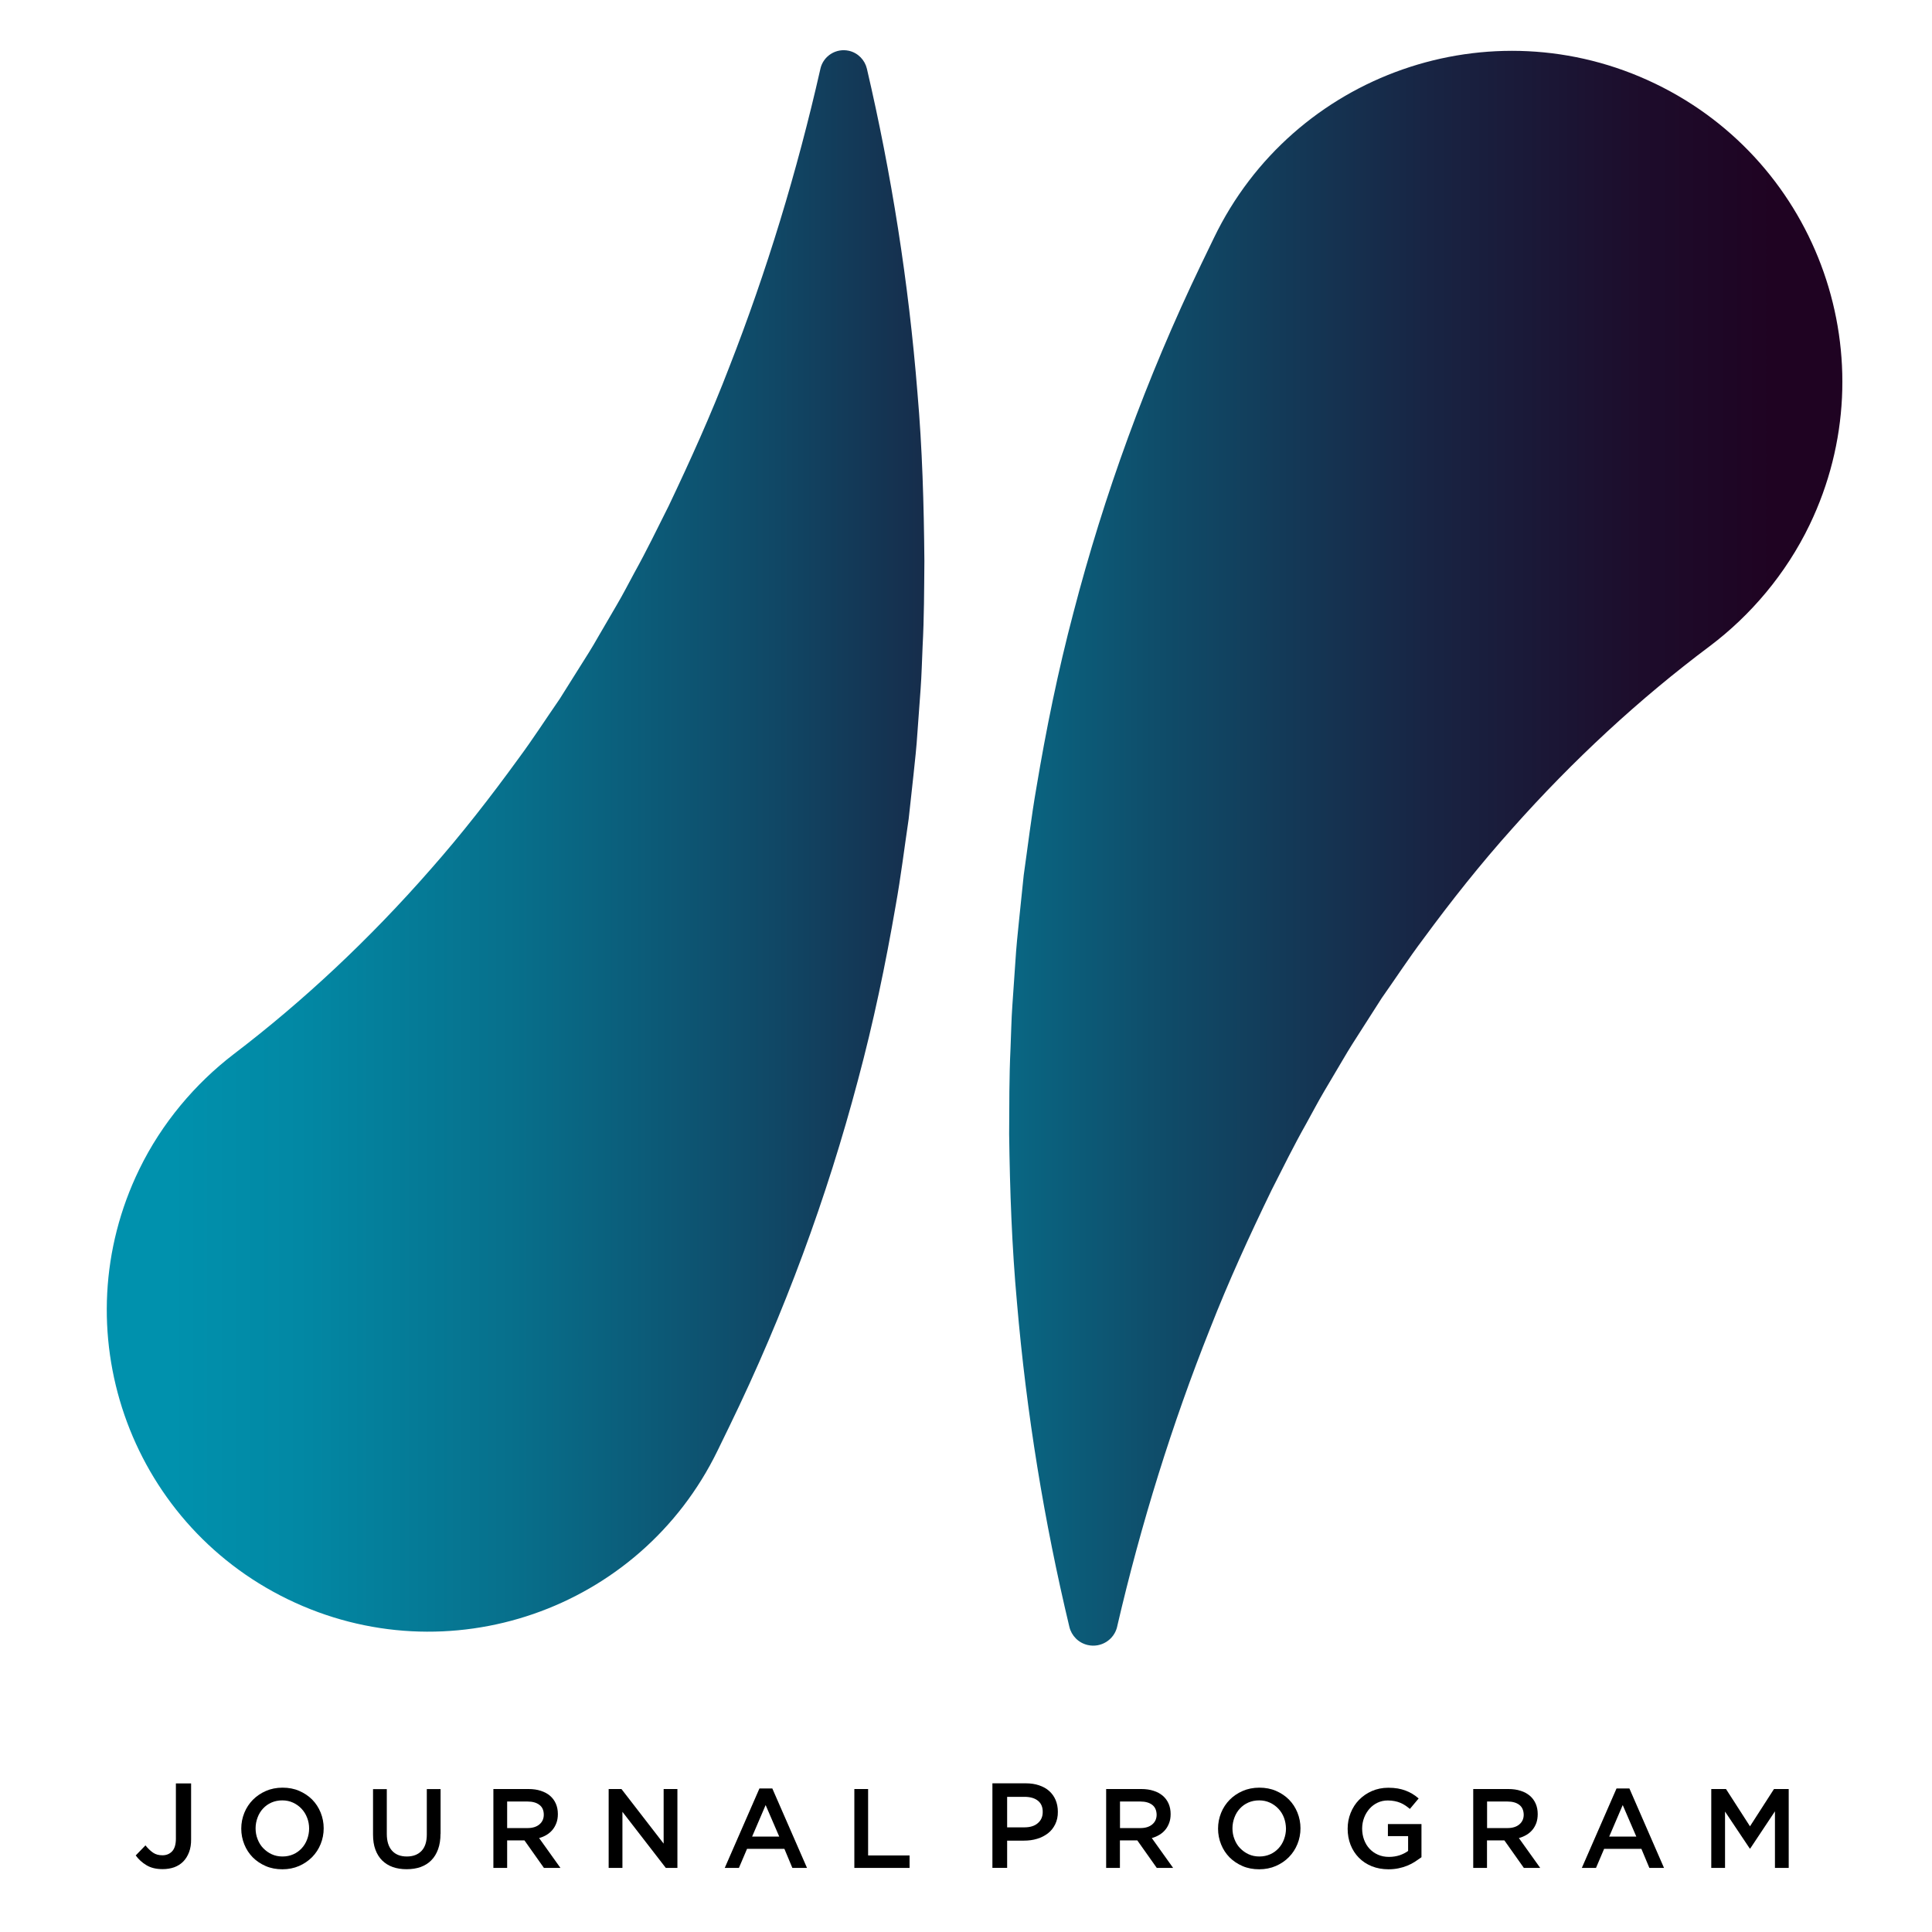 <?xml version="1.0" encoding="utf-8"?>
<!-- Generator: Adobe Illustrator 25.3.0, SVG Export Plug-In . SVG Version: 6.00 Build 0)  -->
<svg version="1.1" id="Capa_1" xmlns="http://www.w3.org/2000/svg" xmlns:xlink="http://www.w3.org/1999/xlink" x="0px" y="0px"
	 viewBox="0 0 240 240" style="enable-background:new 0 0 240 240;" xml:space="preserve">
<style type="text/css">
	.st0{fill:url(#SVGID_1_);}
	.st1{fill:url(#SVGID_2_);}
	.st2{fill:#009540;}
	.st3{fill:url(#SVGID_3_);}
</style>
<g>
	<path d="M23.48,230.1c-0.18,0.46-0.42,0.85-0.73,1.16c-0.31,0.31-0.68,0.54-1.11,0.7c-0.43,0.15-0.91,0.23-1.43,0.23
		c-0.81,0-1.48-0.16-2.02-0.49c-0.54-0.32-0.98-0.73-1.33-1.21l1.21-1.25c0.31,0.39,0.63,0.69,0.95,0.91
		c0.32,0.22,0.71,0.32,1.16,0.32c0.5,0,0.9-0.17,1.21-0.5c0.3-0.33,0.46-0.85,0.46-1.55v-6.88h1.89v6.93
		C23.75,229.09,23.66,229.63,23.48,230.1z"/>
	<path d="M39.83,229.08c-0.25,0.62-0.61,1.16-1.06,1.62c-0.46,0.46-1,0.83-1.62,1.1c-0.62,0.27-1.32,0.41-2.07,0.41
		s-1.45-0.13-2.07-0.4c-0.62-0.27-1.16-0.63-1.61-1.08c-0.45-0.46-0.8-0.99-1.05-1.61s-0.38-1.27-0.38-1.96s0.13-1.34,0.38-1.96
		c0.25-0.62,0.61-1.16,1.06-1.62c0.46-0.46,1-0.83,1.62-1.1c0.62-0.27,1.32-0.41,2.07-0.41c0.76,0,1.45,0.13,2.07,0.4
		c0.62,0.27,1.16,0.63,1.61,1.08c0.45,0.46,0.8,0.99,1.05,1.61c0.25,0.62,0.38,1.27,0.38,1.96S40.08,228.47,39.83,229.08z
		 M38.15,225.8c-0.16-0.42-0.39-0.79-0.69-1.11s-0.65-0.57-1.06-0.76c-0.41-0.19-0.86-0.28-1.34-0.28s-0.93,0.09-1.34,0.27
		c-0.41,0.18-0.75,0.43-1.04,0.74c-0.29,0.31-0.52,0.68-0.68,1.11c-0.16,0.42-0.25,0.88-0.25,1.35s0.08,0.93,0.25,1.35
		c0.16,0.42,0.39,0.8,0.69,1.11s0.65,0.57,1.06,0.76c0.41,0.19,0.86,0.28,1.34,0.28s0.93-0.09,1.34-0.27
		c0.41-0.18,0.75-0.43,1.04-0.74c0.29-0.31,0.52-0.68,0.68-1.11c0.16-0.42,0.25-0.88,0.25-1.35
		C38.4,226.68,38.32,226.23,38.15,225.8z"/>
	<path d="M54.72,227.8c0,0.73-0.1,1.37-0.3,1.92s-0.48,1.01-0.85,1.38c-0.36,0.37-0.81,0.64-1.32,0.83
		c-0.52,0.18-1.1,0.27-1.74,0.27c-0.63,0-1.21-0.09-1.72-0.27c-0.51-0.18-0.95-0.46-1.32-0.82c-0.36-0.36-0.64-0.81-0.84-1.35
		c-0.2-0.54-0.29-1.16-0.29-1.87v-5.64h1.71v5.57c0,0.91,0.22,1.61,0.66,2.09c0.44,0.48,1.05,0.71,1.83,0.71
		c0.77,0,1.38-0.23,1.82-0.69c0.44-0.46,0.66-1.14,0.66-2.04v-5.64h1.71V227.8z"/>
	<path d="M67.57,232.04l-2.42-3.42H63v3.42h-1.71v-9.8h4.37c0.56,0,1.07,0.07,1.52,0.22s0.84,0.35,1.15,0.62
		c0.31,0.27,0.55,0.59,0.72,0.98c0.17,0.39,0.25,0.82,0.25,1.29c0,0.41-0.06,0.78-0.18,1.1c-0.12,0.32-0.28,0.61-0.48,0.85
		c-0.21,0.25-0.45,0.46-0.73,0.63c-0.28,0.17-0.6,0.31-0.94,0.4l2.65,3.71H67.57z M67.01,224.21c-0.36-0.28-0.86-0.42-1.5-0.42H63
		v3.3h2.53c0.62,0,1.11-0.15,1.47-0.45s0.55-0.7,0.55-1.21C67.55,224.89,67.37,224.48,67.01,224.21z"/>
	<path d="M82.44,222.24h1.71v9.8h-1.44l-5.39-6.97v6.97h-1.71v-9.8h1.59l5.24,6.78V222.24z"/>
	<path d="M100.25,232.04h-1.82l-0.99-2.37H92.8l-1.01,2.37h-1.76l4.31-9.87h1.6L100.25,232.04z M95.11,224.23l-1.68,3.92h3.37
		L95.11,224.23z"/>
	<path d="M106.13,222.24h1.71v8.25h5.15v1.55h-6.86V222.24z"/>
	<path d="M131.08,226.62c-0.22,0.45-0.52,0.83-0.9,1.12s-0.83,0.53-1.34,0.68c-0.51,0.16-1.06,0.23-1.64,0.23h-2.09v3.38h-1.83
		v-10.5h4.14c0.61,0,1.16,0.08,1.66,0.25s0.92,0.4,1.26,0.71c0.34,0.31,0.61,0.68,0.79,1.11c0.18,0.43,0.28,0.92,0.28,1.46
		C131.42,225.65,131.3,226.17,131.08,226.62z M128.92,223.68c-0.41-0.32-0.96-0.47-1.66-0.47h-2.15V227h2.15
		c0.7,0,1.26-0.17,1.66-0.52c0.41-0.35,0.61-0.81,0.61-1.38C129.54,224.47,129.33,224,128.92,223.68z"/>
	<path d="M143.7,232.04l-2.42-3.42h-2.16v3.42h-1.71v-9.8h4.37c0.56,0,1.07,0.07,1.52,0.22c0.45,0.14,0.83,0.35,1.15,0.62
		c0.31,0.27,0.55,0.59,0.72,0.98c0.17,0.39,0.25,0.82,0.25,1.29c0,0.41-0.06,0.78-0.18,1.1c-0.12,0.32-0.28,0.61-0.48,0.85
		c-0.21,0.25-0.45,0.46-0.74,0.63c-0.28,0.17-0.6,0.31-0.94,0.4l2.65,3.71H143.7z M143.14,224.21c-0.36-0.28-0.86-0.42-1.5-0.42
		h-2.51v3.3h2.53c0.62,0,1.11-0.15,1.47-0.45s0.55-0.7,0.55-1.21C143.67,224.89,143.49,224.48,143.14,224.21z"/>
	<path d="M161.17,229.08c-0.25,0.62-0.61,1.16-1.06,1.62s-1,0.83-1.62,1.1s-1.32,0.41-2.07,0.41s-1.45-0.13-2.07-0.4
		c-0.62-0.27-1.16-0.63-1.61-1.08c-0.45-0.46-0.8-0.99-1.05-1.61s-0.38-1.27-0.38-1.96s0.13-1.34,0.38-1.96
		c0.25-0.62,0.61-1.16,1.06-1.62s1-0.83,1.62-1.1c0.62-0.27,1.32-0.41,2.07-0.41s1.45,0.13,2.07,0.4c0.62,0.27,1.16,0.63,1.61,1.08
		c0.45,0.46,0.8,0.99,1.05,1.61c0.25,0.62,0.38,1.27,0.38,1.96S161.42,228.47,161.17,229.08z M159.5,225.8
		c-0.16-0.42-0.39-0.79-0.69-1.11s-0.65-0.57-1.06-0.76c-0.41-0.19-0.86-0.28-1.34-0.28s-0.93,0.09-1.34,0.27
		c-0.41,0.18-0.75,0.43-1.04,0.74s-0.52,0.68-0.68,1.11c-0.16,0.42-0.25,0.88-0.25,1.35s0.08,0.93,0.25,1.35
		c0.16,0.42,0.39,0.8,0.69,1.11s0.65,0.57,1.06,0.76c0.41,0.19,0.86,0.28,1.34,0.28s0.93-0.09,1.34-0.27
		c0.41-0.18,0.75-0.43,1.04-0.74s0.52-0.68,0.68-1.11s0.25-0.88,0.25-1.35C159.74,226.68,159.66,226.23,159.5,225.8z"/>
	<path d="M175.77,231.27c-0.29,0.19-0.61,0.35-0.95,0.49c-0.34,0.14-0.71,0.25-1.1,0.33c-0.39,0.08-0.8,0.12-1.23,0.12
		c-0.77,0-1.46-0.13-2.09-0.38c-0.63-0.26-1.16-0.61-1.6-1.06c-0.44-0.45-0.79-0.99-1.03-1.6c-0.24-0.62-0.36-1.28-0.36-2
		c0-0.69,0.12-1.34,0.37-1.96c0.25-0.62,0.59-1.16,1.04-1.62s0.98-0.83,1.6-1.1c0.62-0.27,1.3-0.41,2.04-0.41
		c0.43,0,0.82,0.03,1.17,0.09c0.35,0.06,0.67,0.15,0.97,0.26c0.3,0.11,0.58,0.25,0.85,0.41c0.27,0.16,0.52,0.35,0.78,0.57l-1.09,1.3
		c-0.19-0.16-0.38-0.3-0.57-0.43c-0.2-0.13-0.4-0.24-0.62-0.33c-0.21-0.09-0.45-0.16-0.71-0.21c-0.26-0.05-0.54-0.08-0.85-0.08
		c-0.45,0-0.87,0.09-1.25,0.27c-0.39,0.18-0.72,0.43-1.01,0.75c-0.28,0.32-0.51,0.69-0.67,1.11s-0.25,0.87-0.25,1.35
		c0,0.5,0.08,0.97,0.24,1.4c0.16,0.43,0.38,0.8,0.68,1.12c0.29,0.31,0.64,0.56,1.05,0.74c0.41,0.18,0.86,0.27,1.37,0.27
		c0.47,0,0.9-0.07,1.31-0.2c0.41-0.14,0.76-0.32,1.06-0.54v-1.84h-2.51v-1.5h4.17v4.12C176.33,230.89,176.06,231.08,175.77,231.27z"
		/>
	<path d="M189.3,232.04l-2.42-3.42h-2.16v3.42h-1.71v-9.8h4.37c0.56,0,1.07,0.07,1.52,0.22c0.45,0.14,0.83,0.35,1.15,0.62
		c0.31,0.27,0.55,0.59,0.72,0.98c0.17,0.39,0.25,0.82,0.25,1.29c0,0.41-0.06,0.78-0.17,1.1c-0.12,0.32-0.28,0.61-0.48,0.85
		c-0.21,0.25-0.45,0.46-0.74,0.63c-0.29,0.17-0.6,0.31-0.95,0.4l2.65,3.71H189.3z M188.74,224.21c-0.36-0.28-0.86-0.42-1.5-0.42
		h-2.51v3.3h2.53c0.62,0,1.11-0.15,1.47-0.45c0.36-0.3,0.55-0.7,0.55-1.21C189.27,224.89,189.09,224.48,188.74,224.21z"/>
	<path d="M206.71,232.04h-1.82l-0.99-2.37h-4.63l-1.01,2.37h-1.76l4.31-9.87h1.6L206.71,232.04z M201.58,224.23l-1.68,3.92h3.37
		L201.58,224.23z"/>
	<path d="M217.42,229.63h-0.06l-3.07-4.59v7h-1.71v-9.8h1.83l2.98,4.63l2.98-4.63h1.83v9.8h-1.71v-7.03L217.42,229.63z"/>
</g>
<g id="Journal_1_">
	<g id="Program">
		<linearGradient id="SVGID_1_" gradientUnits="userSpaceOnUse" x1="59.806" y1="81.313" x2="104.804" y2="81.313">
			<stop  offset="4.984026e-07" style="stop-color:#4062BB"/>
			<stop  offset="1" style="stop-color:#1F0322"/>
		</linearGradient>
		<path class="st0" d="M104.8,8.55c0.13,21.73-2.16,60.23-19.39,100.84c-8.07,19.03-17.42,33.78-25.6,44.68"/>
		<linearGradient id="SVGID_2_" gradientUnits="userSpaceOnUse" x1="21.306" y1="104.461" x2="143.304" y2="104.461">
			<stop  offset="2.492013e-07" style="stop-color:#0091AD"/>
			<stop  offset="0.131" style="stop-color:#0288A4"/>
			<stop  offset="0.344" style="stop-color:#07708C"/>
			<stop  offset="0.612" style="stop-color:#104866"/>
			<stop  offset="0.924" style="stop-color:#1C1130"/>
			<stop  offset="1" style="stop-color:#1F0322"/>
		</linearGradient>
		<path class="st1" d="M107.69,8.54c3.04,13.03,5.18,26.49,6.28,40.26c0.6,6.89,0.8,13.85,0.86,20.89
			c-0.03,3.51-0.03,7.05-0.22,10.59c-0.08,1.77-0.12,3.56-0.25,5.33l-0.39,5.35c-0.11,1.79-0.31,3.58-0.5,5.37l-0.59,5.39
			c-0.53,3.57-0.97,7.2-1.62,10.8c-1.24,7.21-2.75,14.47-4.69,21.69c-3.83,14.46-9.11,28.89-15.97,42.99l-1.47,3.02
			c-9.65,19.83-33.55,28.09-53.39,18.44S7.65,165.09,17.3,145.26c2.8-5.76,6.96-10.65,11.72-14.3c8.64-6.58,16.88-14.29,24.49-22.99
			c3.83-4.34,7.43-8.96,10.92-13.77c1.77-2.39,3.38-4.89,5.1-7.38L71.93,83c0.81-1.28,1.63-2.56,2.37-3.88l2.31-3.96
			c0.78-1.32,1.47-2.68,2.21-4.04c1.5-2.7,2.84-5.47,4.24-8.26c2.67-5.61,5.27-11.36,7.54-17.28c4.62-11.82,8.41-24.22,11.31-37.02
			l0-0.01c0.36-1.6,1.95-2.6,3.55-2.24C106.6,6.57,107.44,7.47,107.69,8.54z"/>
	</g>
</g>
<g id="Journal_2_">
	<g id="Program_2_">
		<path class="st2" d="M135.81,202.07c-0.13-21.73,2.16-60.23,19.39-100.84c8.07-19.03,17.42-33.78,25.6-44.68"/>
		<linearGradient id="SVGID_3_" gradientUnits="userSpaceOnUse" x1="96.306" y1="105.371" x2="220.304" y2="105.371">
			<stop  offset="6.230033e-07" style="stop-color:#0091AD"/>
			<stop  offset="0.076" style="stop-color:#03839F"/>
			<stop  offset="0.388" style="stop-color:#0F4C69"/>
			<stop  offset="0.656" style="stop-color:#182443"/>
			<stop  offset="0.869" style="stop-color:#1D0C2B"/>
			<stop  offset="1" style="stop-color:#1F0322"/>
		</linearGradient>
		<path class="st3" d="M132.84,202.09c-3.12-13.04-5.33-26.51-6.51-40.3c-0.63-6.9-0.88-13.87-0.97-20.93
			c0.02-3.52,0-7.07,0.17-10.62c0.08-1.78,0.1-3.57,0.23-5.35l0.37-5.37c0.11-1.8,0.29-3.59,0.48-5.39l0.56-5.41
			c0.51-3.58,0.94-7.23,1.57-10.84c1.21-7.25,2.69-14.53,4.61-21.79c3.78-14.54,9.03-29.05,15.86-43.25l1.58-3.27
			c9.84-20.43,34.39-29.02,54.82-19.18s29.02,34.39,19.18,54.82c-2.94,6.1-7.34,11.25-12.4,15.06c-8.66,6.48-16.94,14.1-24.6,22.73
			c-3.85,4.3-7.49,8.88-11,13.66c-1.79,2.38-3.41,4.86-5.15,7.33l-2.43,3.8c-0.82,1.27-1.64,2.55-2.4,3.86l-2.33,3.94
			c-0.78,1.32-1.48,2.67-2.23,4.02c-1.52,2.69-2.88,5.45-4.29,8.23c-2.71,5.59-5.34,11.32-7.65,17.23
			c-4.7,11.8-8.56,24.18-11.53,36.98l0,0.02c-0.38,1.64-2.02,2.66-3.66,2.28C133.95,204.08,133.1,203.18,132.84,202.09z"/>
	</g>
</g>
<g>
</g>
<g>
</g>
<g>
</g>
<g>
</g>
<g>
</g>
<g>
</g>
<g>
</g>
<g>
</g>
<g>
</g>
<g>
</g>
<g>
</g>
<g>
</g>
<g>
</g>
<g>
</g>
<g>
</g>
</svg>
